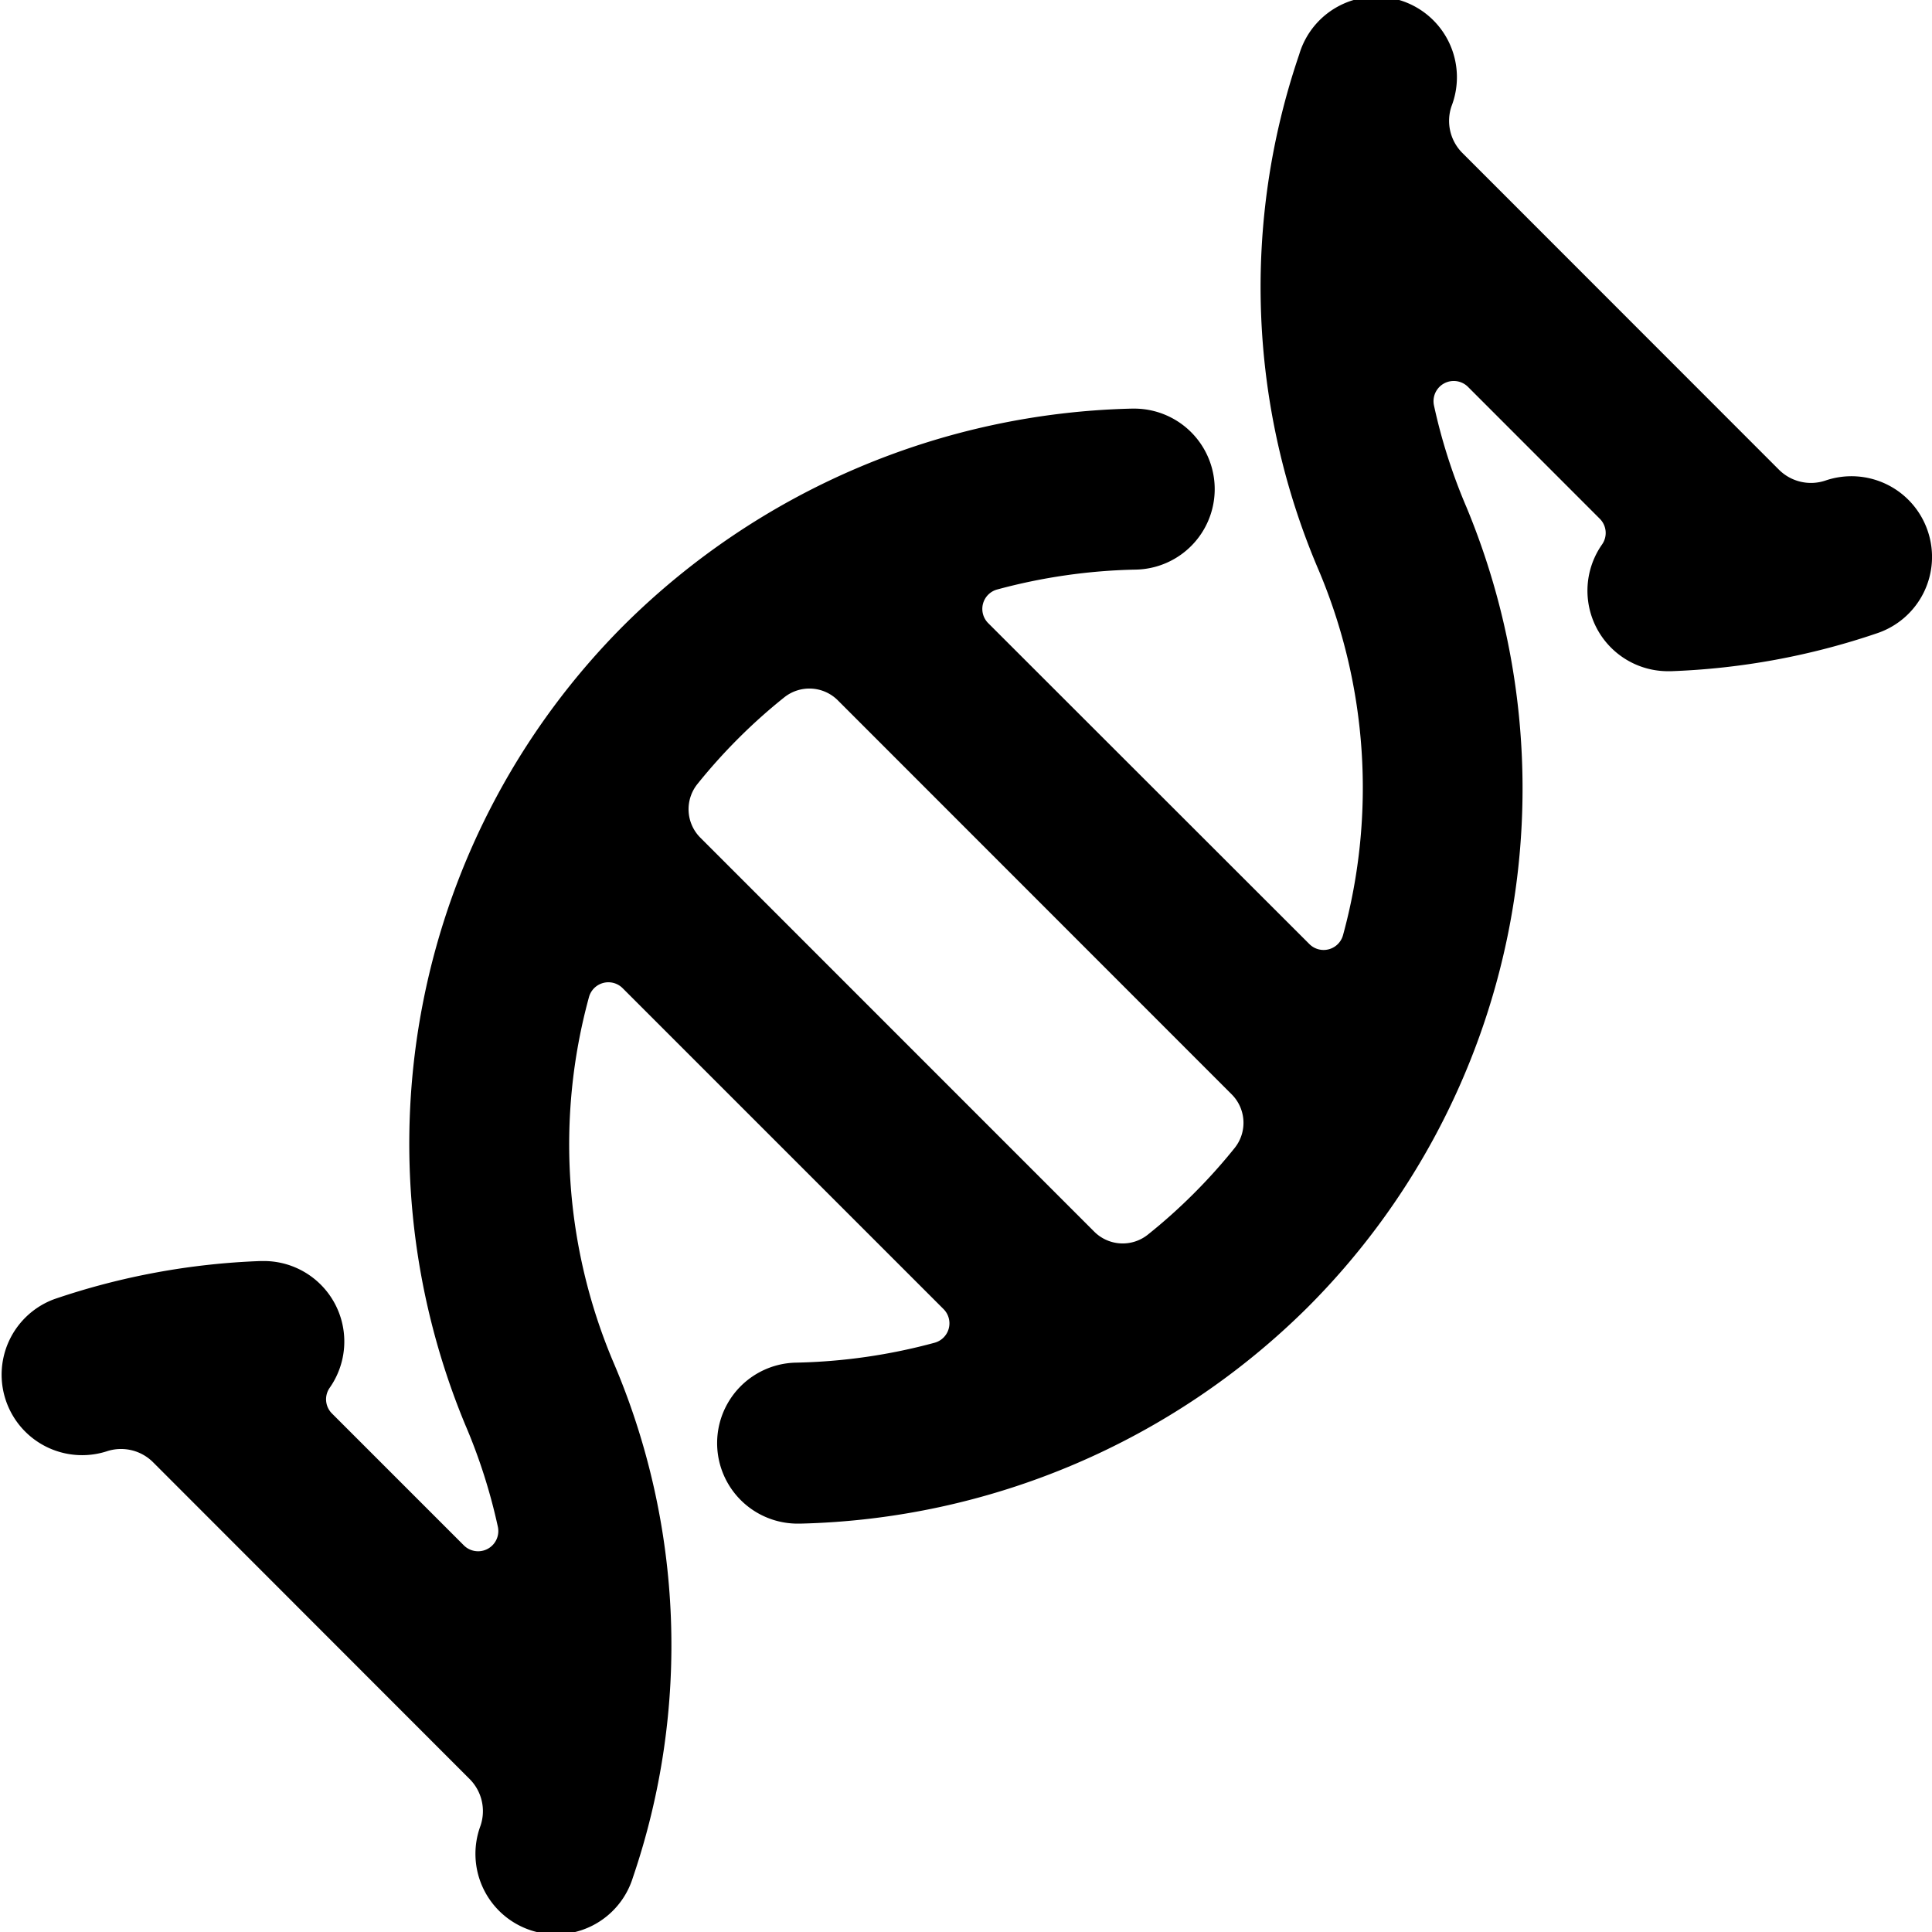 <svg xmlns="http://www.w3.org/2000/svg" viewBox="0 0 24 24"><title>science-dna</title><path d="M23.946,6.593a1,1,0,0,0-1.268-.624.563.563,0,0,1-.581-.136L18.166,1.9a.564.564,0,0,1-.135-.58A1,1,0,1,0,16.139.677a8.937,8.937,0,0,0,.245,6.413,6.937,6.937,0,0,1,.3,4.525.25.25,0,0,1-.419.112L12.276,7.741a.25.25,0,0,1,.111-.418A7.107,7.107,0,0,1,14.1,7.076a1,1,0,0,0-.021-2h-.02a9.255,9.255,0,0,0-6.3,2.682,9.114,9.114,0,0,0-1.98,9.94,6.975,6.975,0,0,1,.406,1.27.251.251,0,0,1-.422.23L4.124,17.559a.249.249,0,0,1-.028-.32,1,1,0,0,0-.818-1.574H3.241a8.926,8.926,0,0,0-2.563.472,1,1,0,0,0,.644,1.893.563.563,0,0,1,.581.136L5.834,22.1a.564.564,0,0,1,.135.58,1,1,0,1,0,1.892.646,8.937,8.937,0,0,0-.245-6.413,6.937,6.937,0,0,1-.3-4.525.25.25,0,0,1,.419-.112l3.986,3.986a.25.25,0,0,1-.111.418,7.107,7.107,0,0,1-1.712.247,1,1,0,0,0,.021,2h.02a9.255,9.255,0,0,0,6.3-2.682,9.114,9.114,0,0,0,1.98-9.94,6.975,6.975,0,0,1-.406-1.27.251.251,0,0,1,.422-.23l1.638,1.639a.249.249,0,0,1,.028.32,1,1,0,0,0,.818,1.574h.037a8.926,8.926,0,0,0,2.563-.472A1,1,0,0,0,23.946,6.593Zm-8.609,7.668a6.966,6.966,0,0,1-.509.567,6.866,6.866,0,0,1-.569.509.5.5,0,0,1-.665-.036L8.7,10.406a.5.5,0,0,1-.036-.667,6.966,6.966,0,0,1,.509-.567,6.866,6.866,0,0,1,.569-.509.5.5,0,0,1,.665.036L15.3,13.594A.5.5,0,0,1,15.337,14.261Z"/></svg>